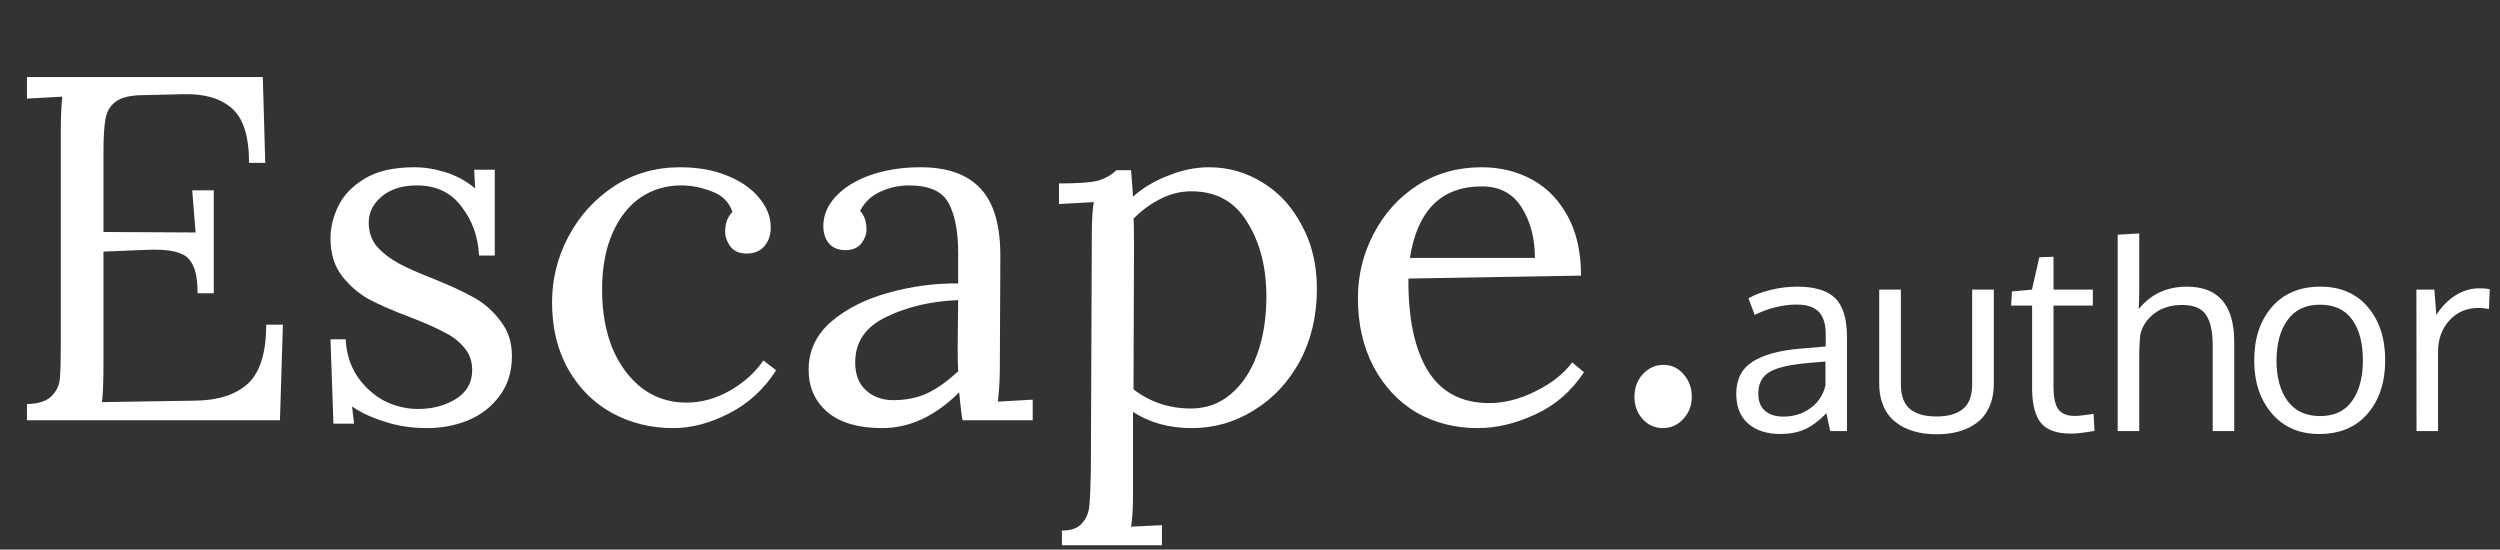 <svg width="232" height="51" viewBox="0 0 232 51" fill="none" xmlns="http://www.w3.org/2000/svg">
<rect x="0" y="0" width="232" height="51" fill="#333333" stroke="none"/>
<path d="M2.502 37.498C3.564 37.468 4.322 37.225 4.777 36.77C5.232 36.316 5.49 35.785 5.551 35.178C5.612 34.541 5.642 33.449 5.642 31.902V12.246C5.642 10.972 5.688 9.88 5.779 8.97L2.502 9.152V7.15H24.388L24.616 15.113H23.114C23.114 12.625 22.568 10.927 21.476 10.017C20.414 9.107 18.913 8.682 16.971 8.742L13.059 8.834C11.966 8.864 11.178 9.076 10.693 9.47C10.207 9.835 9.904 10.365 9.783 11.063C9.661 11.73 9.601 12.792 9.601 14.248V21.528L18.154 21.573L17.836 17.66H19.838V27.215H18.337C18.337 26.093 18.2 25.244 17.927 24.668C17.654 24.061 17.229 23.666 16.653 23.485C16.107 23.272 15.334 23.166 14.332 23.166L12.922 23.212L9.601 23.348V33.767C9.601 35.345 9.555 36.528 9.464 37.316L18.154 37.18C20.278 37.15 21.901 36.619 23.023 35.587C24.145 34.526 24.706 32.706 24.706 30.128H26.253L25.98 39H2.502V37.498ZM39.634 39.728C38.208 39.728 36.904 39.531 35.721 39.136C34.538 38.773 33.522 38.302 32.672 37.726L32.854 39.319H30.943L30.67 31.492H32.081C32.141 32.736 32.475 33.843 33.082 34.814C33.719 35.785 34.538 36.558 35.539 37.135C36.57 37.681 37.662 37.953 38.815 37.953C40.119 37.953 41.272 37.65 42.273 37.044C43.304 36.407 43.82 35.512 43.82 34.359C43.82 33.51 43.562 32.797 43.046 32.221C42.561 31.644 41.939 31.174 41.181 30.81C40.453 30.416 39.421 29.961 38.087 29.445C36.479 28.838 35.19 28.277 34.219 27.762C33.248 27.215 32.414 26.488 31.717 25.578C31.019 24.668 30.67 23.515 30.67 22.119C30.67 21.119 30.913 20.117 31.398 19.116C31.884 18.116 32.703 17.266 33.855 16.569C35.008 15.871 36.54 15.522 38.451 15.522C39.391 15.522 40.346 15.674 41.317 15.977C42.318 16.28 43.243 16.781 44.093 17.479L44.002 15.749H45.913V23.712H44.457C44.366 21.953 43.82 20.436 42.819 19.162C41.848 17.858 40.468 17.206 38.678 17.206C37.313 17.206 36.221 17.554 35.402 18.252C34.614 18.919 34.219 19.723 34.219 20.663C34.219 21.543 34.477 22.286 34.993 22.893C35.539 23.5 36.206 24.015 36.995 24.44C37.783 24.865 38.845 25.335 40.18 25.851C41.757 26.488 43.031 27.079 44.002 27.625C44.972 28.171 45.791 28.899 46.459 29.809C47.156 30.689 47.505 31.765 47.505 33.039C47.505 34.495 47.126 35.724 46.368 36.725C45.64 37.726 44.669 38.484 43.456 39C42.273 39.485 40.999 39.728 39.634 39.728ZM62.47 39.728C60.407 39.728 58.511 39.258 56.782 38.318C55.084 37.377 53.734 36.027 52.733 34.268C51.732 32.509 51.231 30.431 51.231 28.035C51.231 25.911 51.732 23.894 52.733 21.983C53.764 20.042 55.175 18.48 56.964 17.297C58.784 16.113 60.832 15.522 63.107 15.522C64.745 15.522 66.201 15.78 67.475 16.296C68.749 16.811 69.735 17.494 70.432 18.343C71.16 19.192 71.524 20.117 71.524 21.119C71.524 21.816 71.327 22.392 70.933 22.848C70.538 23.302 69.992 23.53 69.295 23.53C68.627 23.53 68.127 23.318 67.793 22.893C67.46 22.438 67.293 21.968 67.293 21.483C67.293 20.724 67.52 20.117 67.975 19.663C67.642 18.722 66.989 18.085 66.019 17.752C65.078 17.387 64.138 17.206 63.198 17.206C61.802 17.206 60.544 17.585 59.421 18.343C58.329 19.101 57.465 20.209 56.828 21.665C56.191 23.12 55.872 24.865 55.872 26.897C55.872 28.929 56.191 30.734 56.828 32.312C57.495 33.889 58.42 35.133 59.603 36.042C60.786 36.922 62.151 37.362 63.698 37.362C65.063 37.362 66.398 36.998 67.702 36.27C69.037 35.512 70.083 34.571 70.842 33.449L72.025 34.359C70.902 36.118 69.446 37.453 67.657 38.363C65.897 39.273 64.168 39.728 62.47 39.728ZM81.865 39.728C79.651 39.728 77.952 39.227 76.769 38.227C75.617 37.225 75.04 35.921 75.04 34.313C75.04 32.554 75.738 31.068 77.133 29.855C78.559 28.641 80.333 27.746 82.457 27.17C84.61 26.563 86.764 26.275 88.918 26.305V23.485C88.918 21.513 88.629 19.981 88.053 18.889C87.477 17.767 86.248 17.206 84.368 17.206C83.427 17.206 82.532 17.403 81.683 17.797C80.834 18.191 80.212 18.783 79.818 19.572C80.212 19.996 80.409 20.573 80.409 21.3C80.409 21.756 80.242 22.195 79.909 22.62C79.575 23.014 79.09 23.212 78.453 23.212C77.816 23.212 77.315 23.014 76.951 22.62C76.587 22.195 76.405 21.649 76.405 20.982C76.405 19.981 76.784 19.071 77.543 18.252C78.331 17.403 79.408 16.735 80.773 16.25C82.168 15.765 83.716 15.522 85.414 15.522C87.962 15.522 89.843 16.204 91.056 17.57C92.269 18.904 92.861 21.027 92.831 23.939L92.785 34.177C92.785 35.148 92.725 36.179 92.603 37.271L95.834 37.089V39H89.327C89.236 38.545 89.13 37.681 89.009 36.407C86.794 38.621 84.413 39.728 81.865 39.728ZM82.912 37.135C84.064 37.135 85.111 36.922 86.051 36.498C86.992 36.042 87.947 35.36 88.918 34.45C88.887 33.995 88.872 33.221 88.872 32.13L88.918 27.852C86.43 27.944 84.216 28.459 82.275 29.399C80.333 30.309 79.363 31.72 79.363 33.631C79.363 34.753 79.696 35.618 80.364 36.224C81.031 36.831 81.88 37.135 82.912 37.135ZM98.547 49.237C99.426 49.237 100.048 49.01 100.412 48.555C100.806 48.13 101.034 47.584 101.095 46.917C101.155 46.28 101.201 45.203 101.231 43.687L101.322 21.71C101.322 20.436 101.383 19.45 101.504 18.753L98.274 18.934V17.023C100.063 17.023 101.292 16.933 101.959 16.75C102.626 16.538 103.172 16.22 103.597 15.795H104.962C105.083 17.281 105.144 18.1 105.144 18.252C106.054 17.433 107.146 16.781 108.42 16.296C109.694 15.78 110.953 15.522 112.197 15.522C113.986 15.522 115.639 15.992 117.156 16.933C118.673 17.843 119.886 19.162 120.796 20.891C121.736 22.59 122.207 24.561 122.207 26.806C122.207 29.324 121.676 31.568 120.614 33.54C119.552 35.481 118.127 36.998 116.337 38.09C114.578 39.182 112.667 39.728 110.604 39.728C108.511 39.728 106.691 39.227 105.144 38.227V45.779C105.144 47.145 105.083 48.176 104.962 48.873L107.829 48.737V50.602H98.547V49.237ZM110.513 37.908C111.939 37.908 113.167 37.468 114.199 36.589C115.26 35.709 116.079 34.48 116.656 32.903C117.232 31.326 117.52 29.536 117.52 27.534C117.52 24.804 116.929 22.499 115.746 20.618C114.593 18.707 112.864 17.752 110.559 17.752C109.558 17.752 108.587 17.994 107.647 18.48C106.706 18.965 105.887 19.572 105.19 20.299C105.22 20.512 105.235 21.437 105.235 23.075L105.19 36.133C106.737 37.316 108.511 37.908 110.513 37.908ZM137.116 39.728C135.023 39.728 133.127 39.243 131.429 38.272C129.76 37.271 128.441 35.861 127.47 34.041C126.499 32.19 126.014 30.067 126.014 27.671C126.014 25.547 126.499 23.56 127.47 21.71C128.441 19.829 129.791 18.328 131.52 17.206C133.279 16.083 135.266 15.522 137.48 15.522C139.209 15.522 140.771 15.901 142.167 16.66C143.562 17.418 144.669 18.555 145.488 20.072C146.307 21.558 146.717 23.393 146.717 25.578L130.701 25.851C130.67 29.491 131.262 32.327 132.475 34.359C133.719 36.391 135.63 37.407 138.208 37.407C139.603 37.407 141.029 37.044 142.485 36.316C143.971 35.587 145.109 34.693 145.898 33.631L146.99 34.541C145.837 36.3 144.335 37.605 142.485 38.454C140.665 39.303 138.875 39.728 137.116 39.728ZM142.44 23.939C142.44 22.119 142.03 20.557 141.211 19.253C140.392 17.949 139.164 17.297 137.526 17.297C133.764 17.297 131.535 19.511 130.837 23.939H142.44ZM154.315 39.728C153.587 39.728 152.965 39.455 152.449 38.909C151.934 38.333 151.676 37.635 151.676 36.816C151.676 35.997 151.934 35.299 152.449 34.723C152.995 34.147 153.632 33.858 154.36 33.858C155.119 33.858 155.74 34.147 156.226 34.723C156.741 35.299 156.999 35.997 156.999 36.816C156.999 37.635 156.726 38.333 156.18 38.909C155.665 39.455 155.043 39.728 154.315 39.728Z" fill="white"/>
<path d="M165.503 38.66C166.452 38.66 167.285 38.401 168.003 37.883C168.729 37.356 169.195 36.65 169.403 35.765V33.552C169.363 33.552 169.12 33.572 168.673 33.612C168.234 33.652 167.947 33.676 167.812 33.684C166.081 33.835 164.873 34.118 164.187 34.533C163.509 34.948 163.17 35.614 163.17 36.531C163.17 37.233 163.378 37.763 163.792 38.122C164.207 38.481 164.777 38.66 165.503 38.66ZM169.845 40C169.726 39.49 169.61 38.939 169.499 38.349C168.773 39.075 168.091 39.577 167.453 39.856C166.815 40.136 166.065 40.275 165.204 40.275C163.976 40.275 162.987 39.956 162.237 39.318C161.495 38.672 161.125 37.747 161.125 36.543C161.125 35.203 161.631 34.21 162.644 33.564C163.665 32.918 165.132 32.515 167.046 32.356C167.309 32.332 167.704 32.3 168.23 32.26C168.765 32.212 169.164 32.176 169.427 32.152V30.992C169.427 30.067 169.211 29.381 168.781 28.934C168.35 28.488 167.672 28.264 166.747 28.264C165.455 28.264 164.151 28.583 162.835 29.221C162.795 29.126 162.692 28.851 162.524 28.396C162.357 27.933 162.269 27.694 162.261 27.678C162.843 27.351 163.533 27.092 164.331 26.901C165.136 26.701 165.954 26.602 166.783 26.602C168.418 26.602 169.594 26.96 170.312 27.678C171.038 28.388 171.401 29.6 171.401 31.315V40H169.845ZM174.391 35.622V26.877H176.401V35.645C176.401 36.22 176.481 36.706 176.64 37.105C176.808 37.504 177.043 37.815 177.346 38.038C177.657 38.253 178.004 38.409 178.387 38.505C178.778 38.6 179.224 38.648 179.727 38.648C180.764 38.648 181.569 38.421 182.143 37.966C182.726 37.512 183.017 36.738 183.017 35.645V26.877H185.026V35.622C185.026 36.291 184.931 36.894 184.739 37.428C184.548 37.962 184.289 38.409 183.962 38.768C183.643 39.119 183.256 39.41 182.801 39.641C182.347 39.872 181.864 40.04 181.354 40.144C180.851 40.247 180.309 40.299 179.727 40.299C179.153 40.299 178.61 40.247 178.1 40.144C177.589 40.04 177.103 39.872 176.64 39.641C176.186 39.402 175.791 39.107 175.456 38.756C175.129 38.397 174.87 37.95 174.678 37.416C174.487 36.882 174.391 36.283 174.391 35.622ZM192.192 40.239C190.9 40.239 189.983 39.924 189.441 39.294C188.898 38.664 188.611 37.647 188.579 36.244V28.36H186.629L186.713 27.044L188.567 26.877L189.249 23.874L190.565 23.826V26.877H194.214V28.36H190.565V35.885C190.565 36.882 190.717 37.584 191.02 37.99C191.323 38.397 191.841 38.6 192.575 38.6C192.838 38.6 193.408 38.536 194.286 38.409L194.369 39.988C193.42 40.156 192.695 40.239 192.192 40.239ZM205.339 40V32.069C205.339 30.753 205.128 29.796 204.705 29.198C204.291 28.599 203.561 28.3 202.516 28.3C201.511 28.3 200.662 28.552 199.968 29.054C199.282 29.556 198.836 30.206 198.628 31.004C198.556 31.602 198.521 32.268 198.521 33.002V40H196.523V21.78L198.521 21.661V26.996C198.521 27.451 198.505 28.013 198.473 28.683C199.597 27.295 201.089 26.602 202.947 26.602C205.874 26.602 207.337 28.32 207.337 31.758V40H205.339ZM211.261 33.468C211.261 35.023 211.604 36.272 212.29 37.213C212.984 38.146 213.993 38.612 215.316 38.612C216.624 38.612 217.609 38.146 218.271 37.213C218.941 36.279 219.276 35.023 219.276 33.444C219.276 31.841 218.945 30.581 218.283 29.664C217.629 28.739 216.628 28.276 215.281 28.276C213.973 28.276 212.976 28.747 212.29 29.688C211.604 30.629 211.261 31.889 211.261 33.468ZM221.346 33.432C221.346 35.466 220.803 37.117 219.719 38.385C218.634 39.645 217.135 40.275 215.221 40.275C213.378 40.275 211.911 39.637 210.818 38.361C209.734 37.085 209.191 35.446 209.191 33.444C209.191 31.403 209.738 29.752 210.83 28.492C211.923 27.232 213.422 26.602 215.328 26.602C217.203 26.602 218.674 27.236 219.743 28.504C220.811 29.764 221.346 31.407 221.346 33.432ZM230.067 26.757C230.426 26.757 230.753 26.781 231.048 26.829L230.976 28.671C230.609 28.607 230.29 28.575 230.019 28.575C228.902 28.575 227.993 28.966 227.291 29.748C226.597 30.521 226.25 31.482 226.25 32.631V40H224.253C224.245 31.945 224.241 27.571 224.241 26.877H225.904L226.095 29.233C226.55 28.492 227.128 27.894 227.83 27.439C228.531 26.984 229.277 26.757 230.067 26.757Z" fill="white"/>
</svg>
